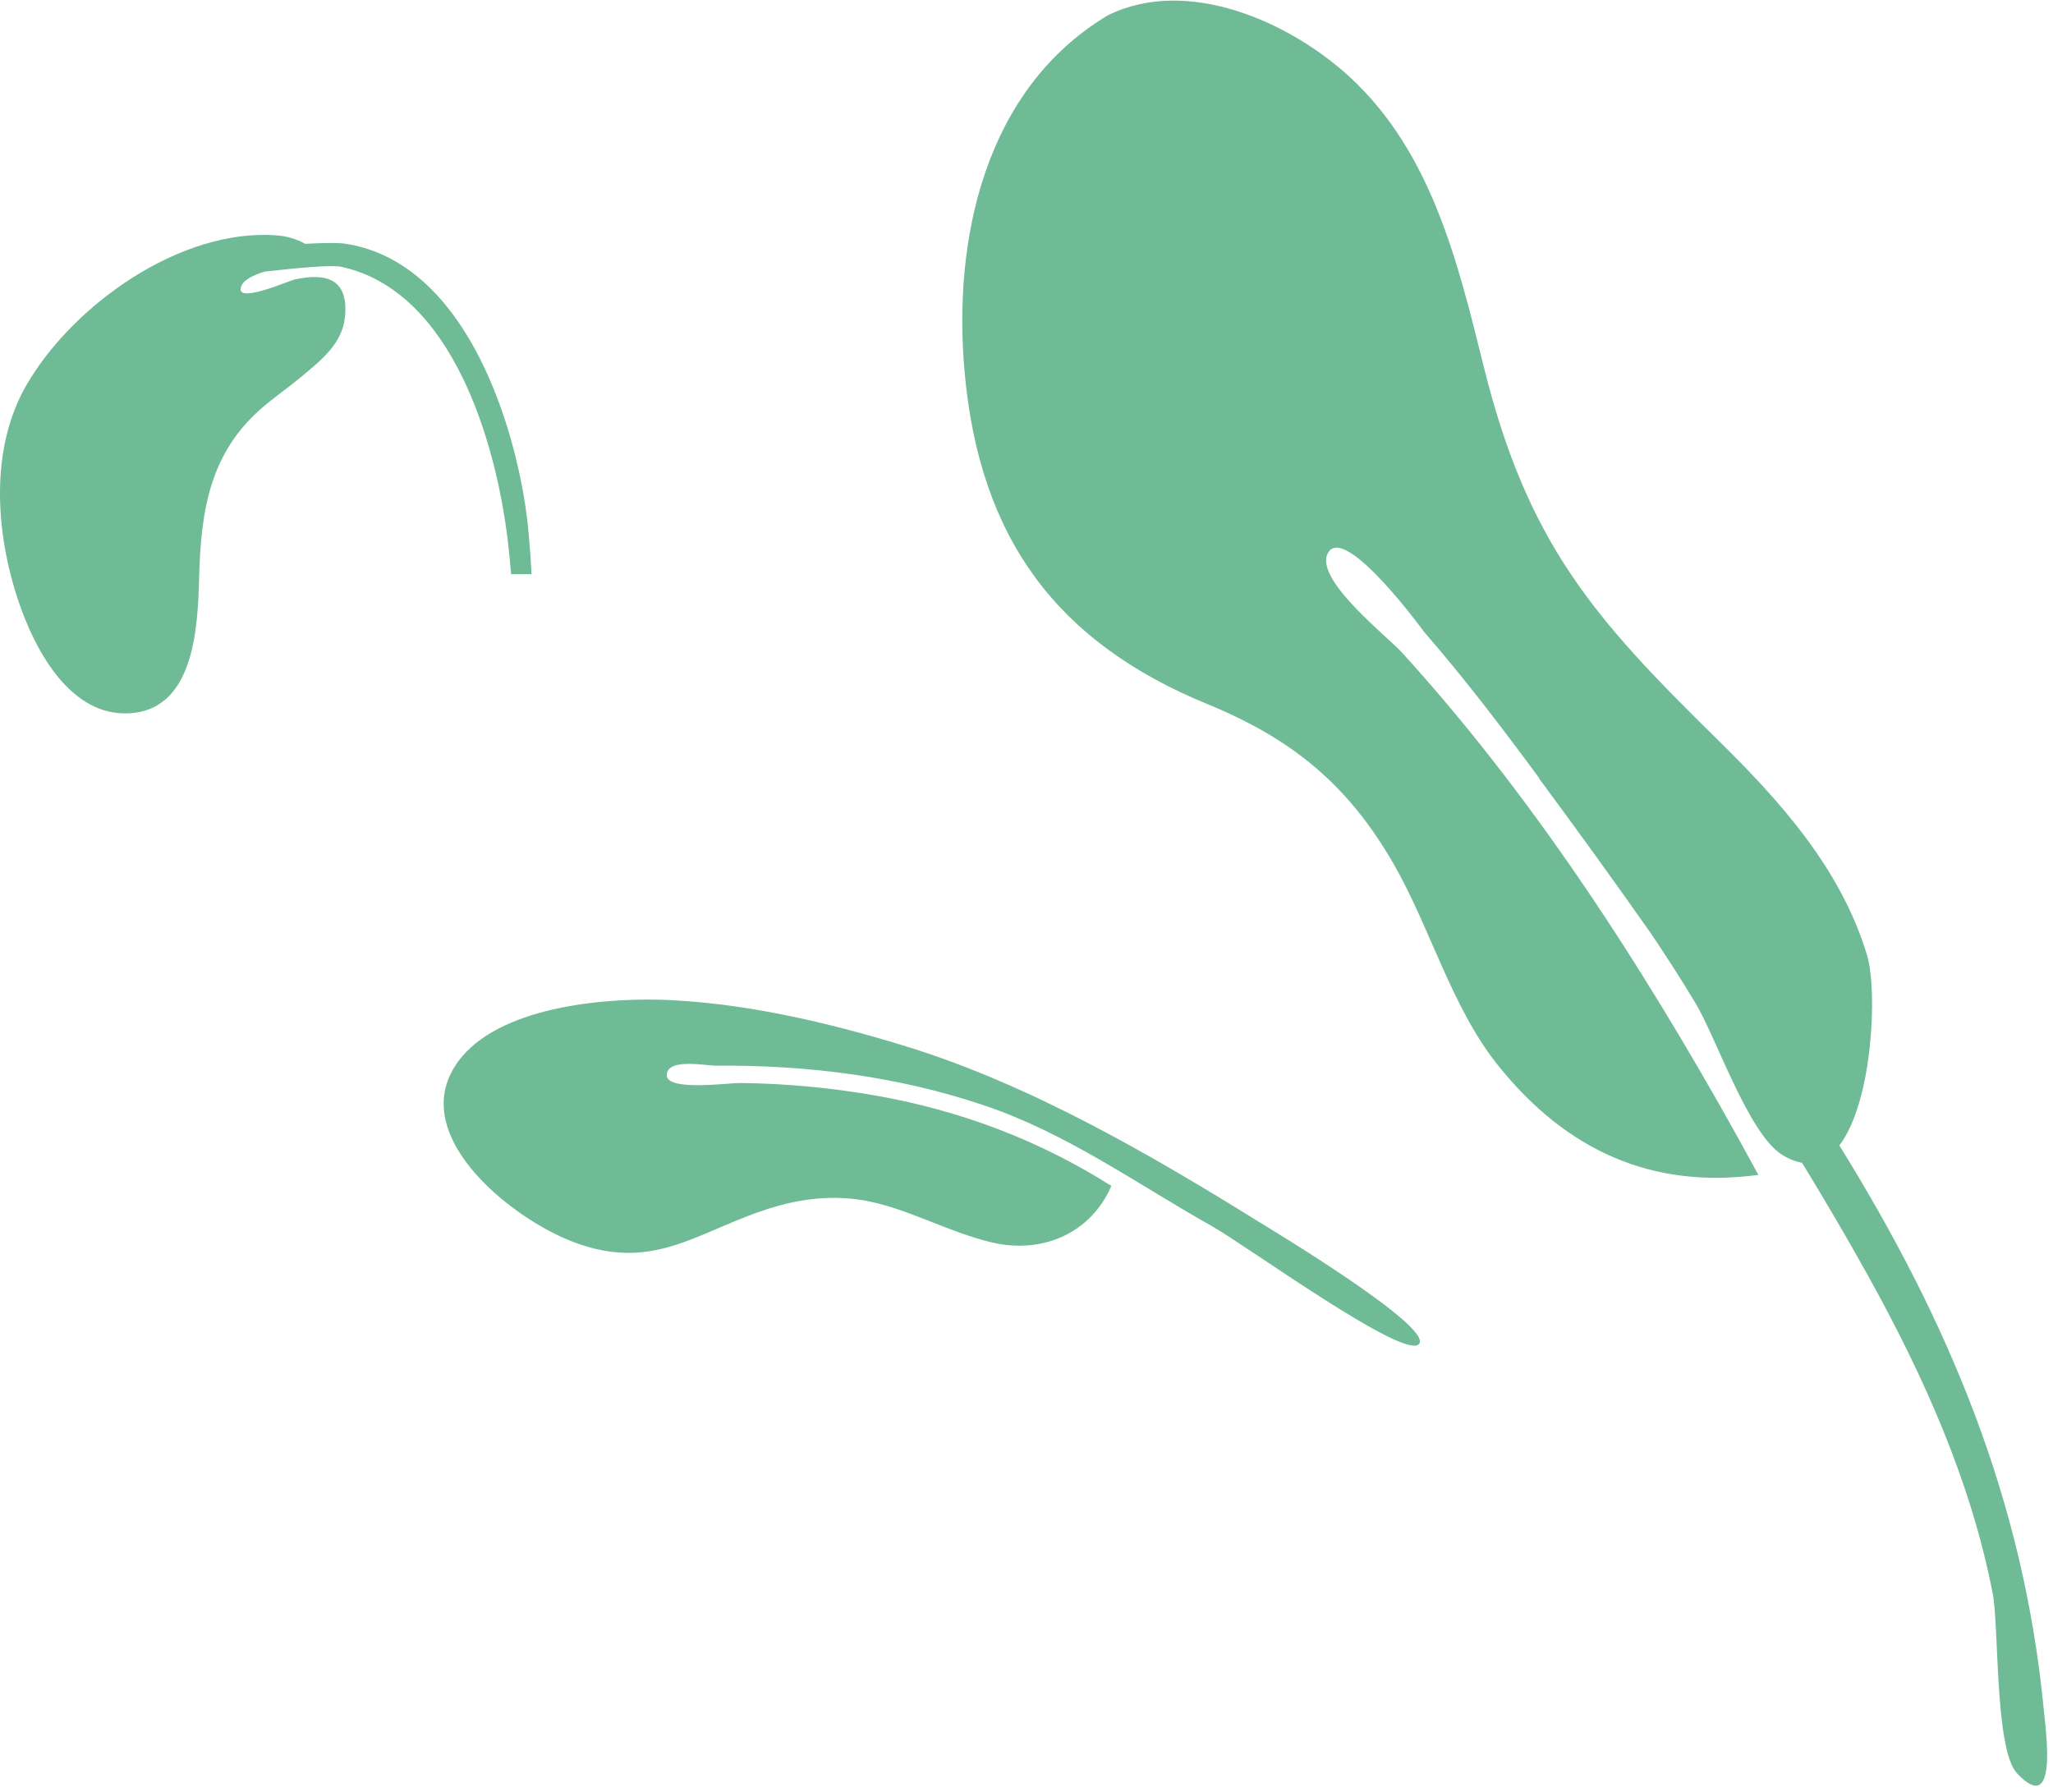 <svg width="236" height="206" viewBox="0 0 236 206" fill="none" xmlns="http://www.w3.org/2000/svg">
<g id="Frame" clip-path="url(#clip0_4_440)">
<g id="Symbols">
<g id="Scene/Plants">
<g id="Top-Leaves">
<path id="Leaf" fill-rule="evenodd" clip-rule="evenodd" d="M214.633 109.827C211.65 99.876 204.646 92.087 197.374 84.951C183.22 71.058 175.607 62.468 170.562 42.146C167.595 30.193 164.575 17.528 155.165 8.856C148.313 2.541 136.521 -2.764 127.357 1.758C113.261 10.172 109.475 27.439 110.897 42.9C112.659 62.063 121.61 73.88 138.807 80.938C148.497 84.913 154.938 90.159 160.198 99.299C164.405 106.607 166.858 115.759 172.145 122.384C180.05 132.289 189.941 136.691 202.134 135.046C190.714 114.035 177.371 92.826 161.278 75.135C159.771 73.357 150.886 66.549 152.678 63.518C154.652 60.181 163.774 72.718 163.709 72.642C168.386 78.01 172.714 83.715 176.963 89.475C176.953 89.48 176.94 89.484 176.928 89.489C181.304 95.4 185.644 101.397 189.902 107.469C191.624 110.038 193.3 112.639 194.905 115.306C197.259 119.219 200.996 130.325 204.849 132.731C205.673 133.245 206.436 133.533 207.148 133.651C209.777 137.956 212.335 142.295 214.768 146.685C221.121 158.151 226.574 170.257 229.076 183.202C229.807 186.981 229.29 201.114 231.869 203.842C236.584 208.831 235.203 199.223 234.921 196.323C232.579 172.31 223.958 151.852 211.441 131.664C215.286 126.641 215.841 113.859 214.633 109.827Z" fill="#1E945B" fill-opacity="0.64"/>
<path id="Leaf_2" fill-rule="evenodd" clip-rule="evenodd" d="M53.131 121.43C58.102 115.573 70.052 114.579 77.361 114.971C86.404 115.456 95.694 117.658 104.298 120.32C118.471 124.704 132.244 132.706 144.727 140.451C146.231 141.384 164.764 152.529 163.124 154.485C161.498 156.423 143.305 143.184 139.25 140.902C130.597 136.032 122.662 130.272 113.124 127.055C103.249 123.724 92.805 122.405 82.42 122.496C81.087 122.508 76.74 121.579 76.646 123.551C76.554 125.479 83.748 124.473 85.016 124.485C90.255 124.533 95.526 125.026 100.691 125.934C110.368 127.635 119.465 131.061 127.753 136.317C125.44 141.694 119.897 144.173 114.081 142.827C109.055 141.664 104.156 138.795 99.234 137.966C95.845 137.395 92.451 137.735 89.164 138.69C80.494 141.209 75.494 146.371 65.962 142.78C58.489 139.966 45.991 129.853 53.131 121.43Z" fill="#1E945B" fill-opacity="0.64"/>
<path id="Leaf-Me-Alone!" fill-rule="evenodd" clip-rule="evenodd" d="M58.753 66H61.105C60.94 63.015 60.725 60.036 60.221 57.084C58.331 46.022 52.419 29.775 39.455 27.979C38.977 27.913 37.217 27.901 35.086 28.025C34.076 27.466 32.945 27.129 31.753 27.051C20.715 26.246 8.388 35.056 3.063 44.223C-1.229 51.615 -0.506 61.321 2.145 69.173C3.921 74.431 7.795 81.926 14.257 81.999C22.341 82.091 22.73 72.207 22.887 66.428C23.095 58.746 24.076 52.054 30.195 46.818C31.621 45.598 33.18 44.525 34.62 43.322C36.876 41.439 39.368 39.511 39.659 36.396C40.06 32.099 37.608 31.325 33.864 32.124C33.226 32.26 26.797 35.113 27.749 32.858C28.039 32.169 29.101 31.622 30.441 31.213C33.907 30.84 38.042 30.408 39.231 30.666C52.058 33.45 57.052 51.028 58.379 62.196C58.529 63.46 58.649 64.729 58.753 66Z" fill="#1E945B" fill-opacity="0.64"/>
</g>
</g>
</g>
</g>
<defs>
<clipPath id="clip0_4_440">
<rect width="236" height="206" fill="white"/>
</clipPath>
</defs>
</svg>
